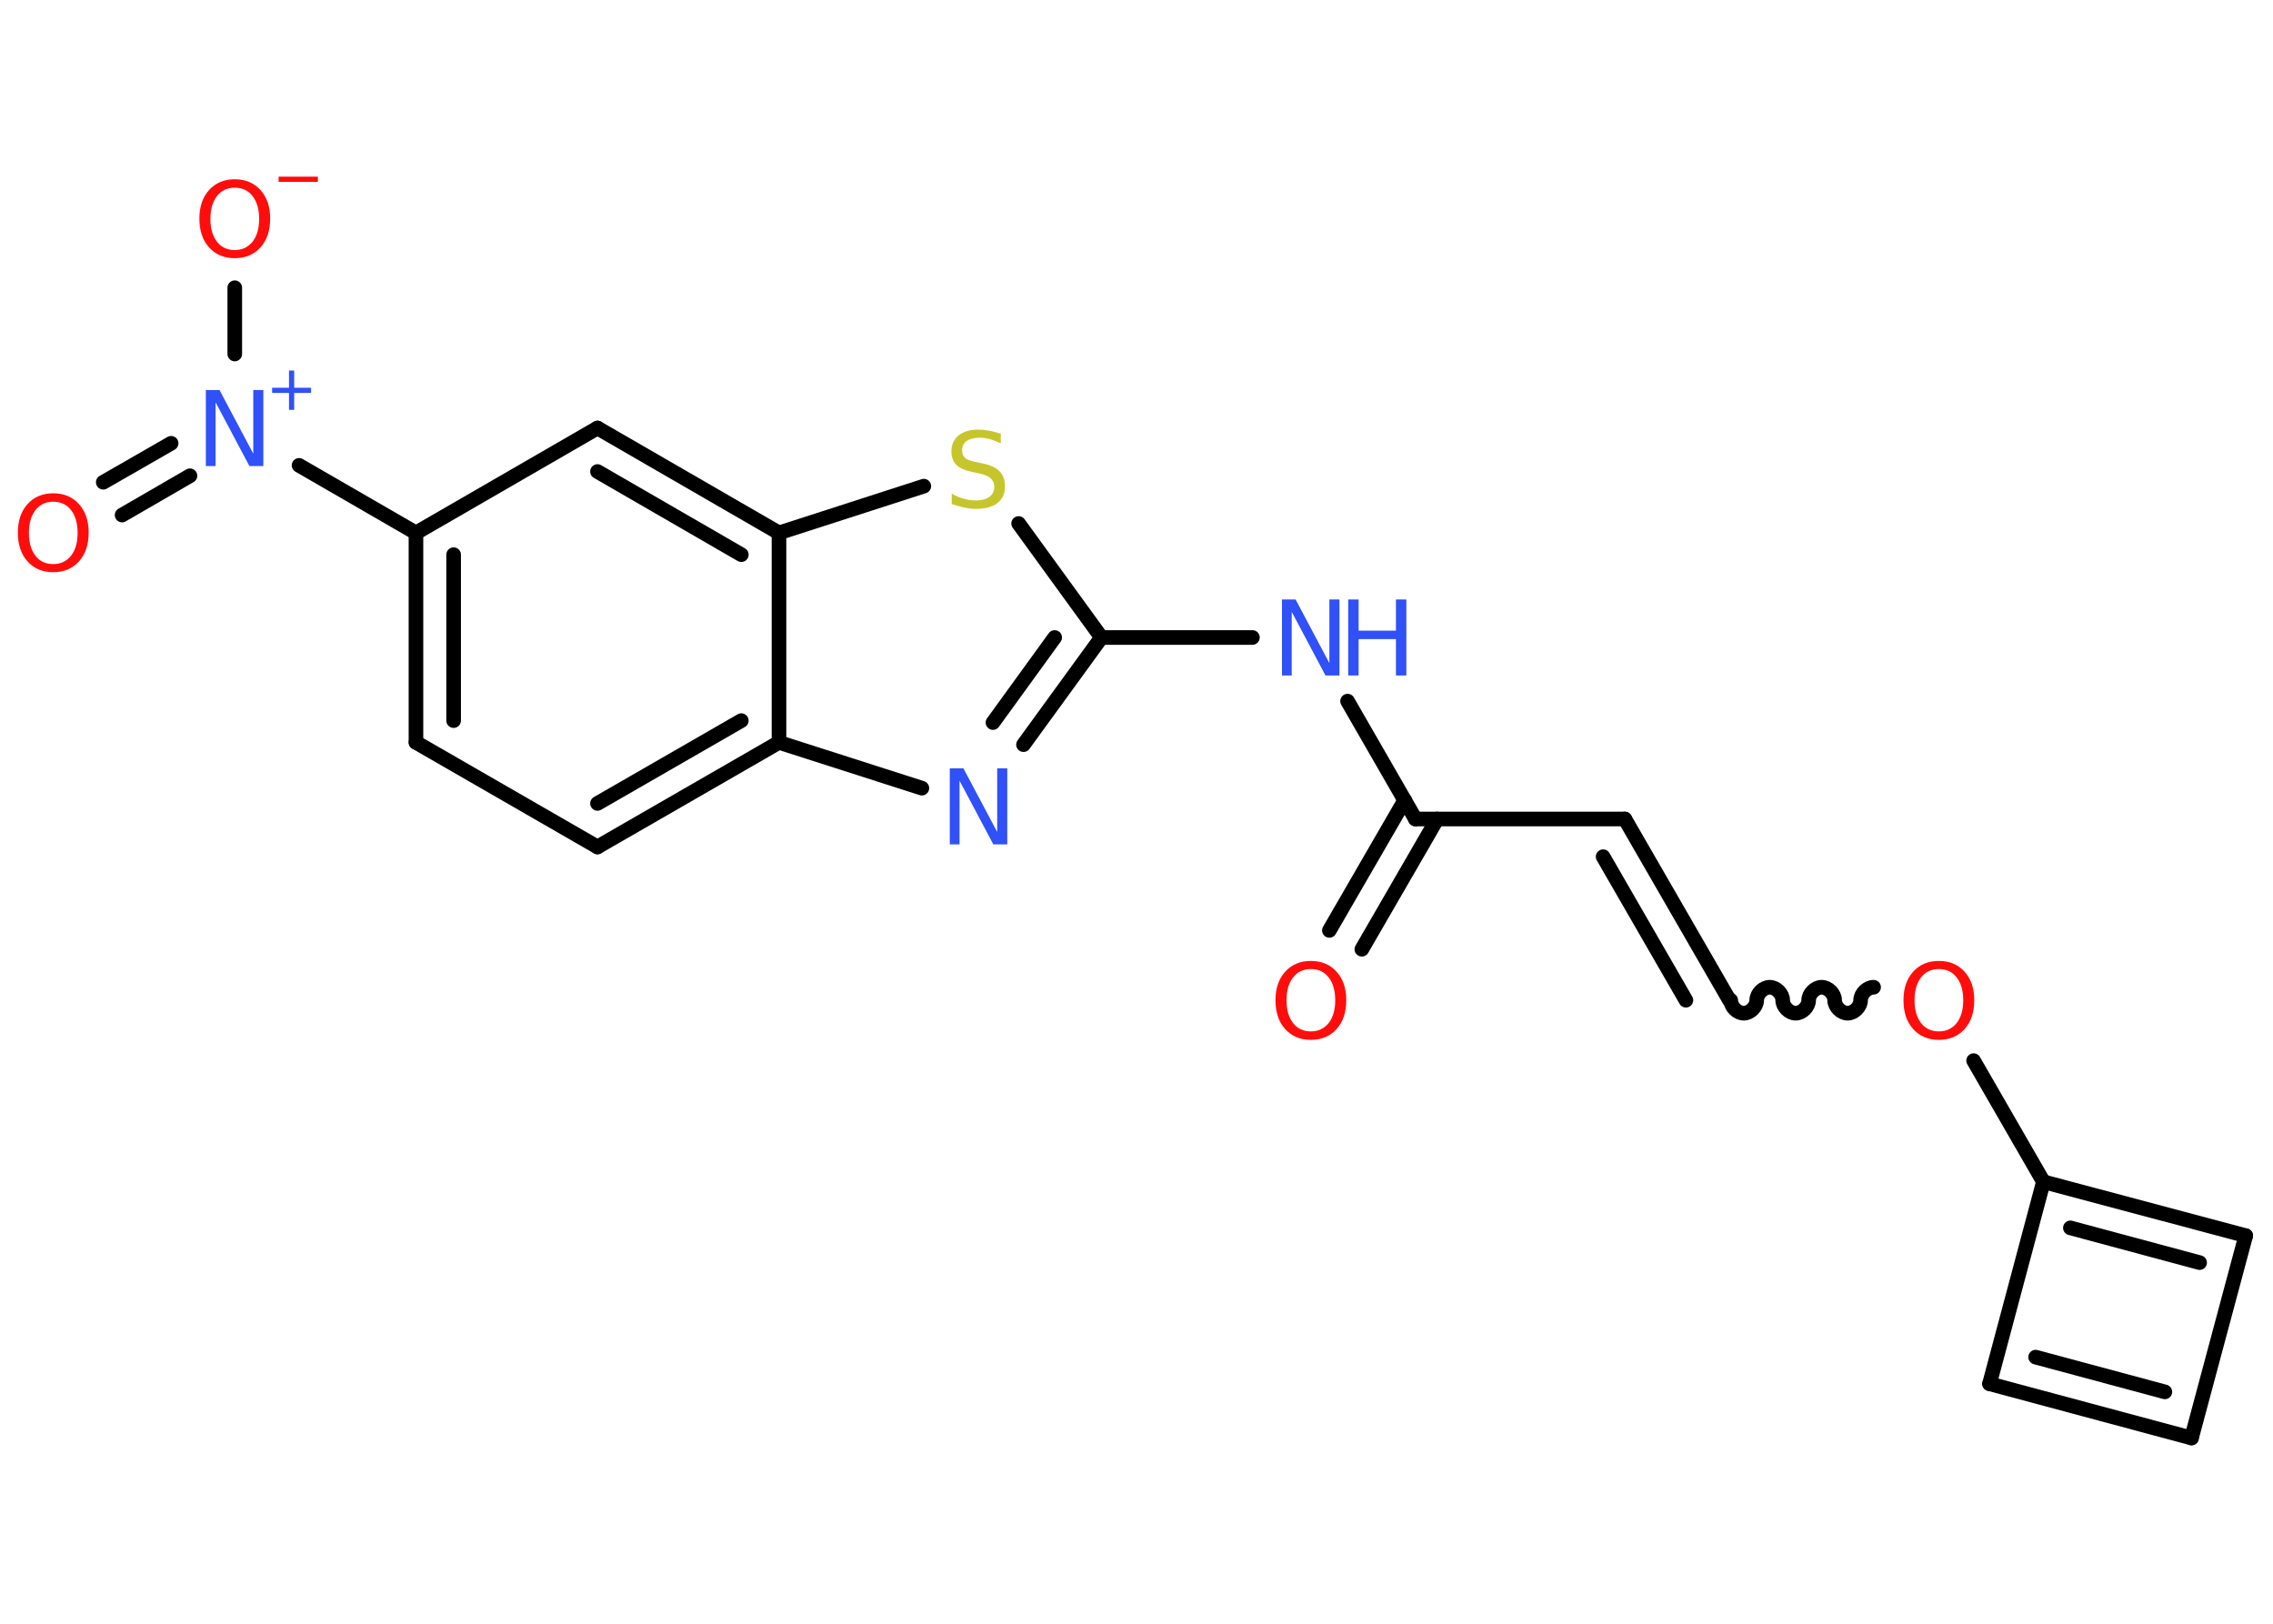 <?xml version='1.0' encoding='UTF-8'?>
<!DOCTYPE svg PUBLIC "-//W3C//DTD SVG 1.1//EN" "http://www.w3.org/Graphics/SVG/1.1/DTD/svg11.dtd">
<svg version='1.2' xmlns='http://www.w3.org/2000/svg' xmlns:xlink='http://www.w3.org/1999/xlink' width='70.0mm' height='50.0mm' viewBox='0 0 70.0 50.0'>
  <desc>Generated by the Chemistry Development Kit (http://github.com/cdk)</desc>
  <g stroke-linecap='round' stroke-linejoin='round' stroke='#000000' stroke-width='.45' fill='#FF0D0D'>
    <rect x='.0' y='.0' width='70.0' height='50.0' fill='#FFFFFF' stroke='none'/>
    <g id='mol1' class='mol'>
      <g id='mol1bnd1' class='bond'>
        <line x1='40.94' y1='28.65' x2='43.26' y2='24.64'/>
        <line x1='41.94' y1='29.23' x2='44.26' y2='25.22'/>
      </g>
      <line id='mol1bnd2' class='bond' x1='43.59' y1='25.22' x2='50.04' y2='25.22'/>
      <g id='mol1bnd3' class='bond'>
        <line x1='50.04' y1='25.22' x2='53.26' y2='30.8'/>
        <line x1='49.37' y1='26.38' x2='51.92' y2='30.8'/>
      </g>
      <path id='mol1bnd4' class='bond' d='M57.7 30.4c-.2 .0 -.4 .2 -.4 .4c.0 .2 -.2 .4 -.4 .4c-.2 .0 -.4 -.2 -.4 -.4c.0 -.2 -.2 -.4 -.4 -.4c-.2 -.0 -.4 .2 -.4 .4c.0 .2 -.2 .4 -.4 .4c-.2 .0 -.4 -.2 -.4 -.4c.0 -.2 -.2 -.4 -.4 -.4c-.2 .0 -.4 .2 -.4 .4c.0 .2 -.2 .4 -.4 .4c-.2 .0 -.4 -.2 -.4 -.4' fill='none' stroke='#000000' stroke-width='.45'/>
      <line id='mol1bnd5' class='bond' x1='60.78' y1='32.66' x2='62.93' y2='36.39'/>
      <g id='mol1bnd6' class='bond'>
        <line x1='69.16' y1='38.05' x2='62.93' y2='36.39'/>
        <line x1='67.74' y1='38.88' x2='63.76' y2='37.81'/>
      </g>
      <line id='mol1bnd7' class='bond' x1='69.16' y1='38.05' x2='67.49' y2='44.28'/>
      <g id='mol1bnd8' class='bond'>
        <line x1='61.27' y1='42.61' x2='67.49' y2='44.28'/>
        <line x1='62.69' y1='41.79' x2='66.67' y2='42.86'/>
      </g>
      <line id='mol1bnd9' class='bond' x1='62.93' y1='36.39' x2='61.27' y2='42.61'/>
      <line id='mol1bnd10' class='bond' x1='43.59' y1='25.22' x2='41.5' y2='21.59'/>
      <line id='mol1bnd11' class='bond' x1='38.57' y1='19.63' x2='33.92' y2='19.63'/>
      <g id='mol1bnd12' class='bond'>
        <line x1='31.52' y1='22.93' x2='33.92' y2='19.63'/>
        <line x1='30.58' y1='22.25' x2='32.48' y2='19.63'/>
      </g>
      <line id='mol1bnd13' class='bond' x1='28.39' y1='24.27' x2='23.99' y2='22.86'/>
      <g id='mol1bnd14' class='bond'>
        <line x1='18.4' y1='26.08' x2='23.99' y2='22.86'/>
        <line x1='18.4' y1='24.74' x2='22.83' y2='22.19'/>
      </g>
      <line id='mol1bnd15' class='bond' x1='18.4' y1='26.08' x2='12.81' y2='22.86'/>
      <g id='mol1bnd16' class='bond'>
        <line x1='12.81' y1='16.41' x2='12.81' y2='22.86'/>
        <line x1='13.97' y1='17.08' x2='13.97' y2='22.19'/>
      </g>
      <line id='mol1bnd17' class='bond' x1='12.81' y1='16.41' x2='9.21' y2='14.33'/>
      <g id='mol1bnd18' class='bond'>
        <line x1='5.85' y1='14.65' x2='3.76' y2='15.86'/>
        <line x1='5.27' y1='13.65' x2='3.18' y2='14.85'/>
      </g>
      <line id='mol1bnd19' class='bond' x1='7.23' y1='10.9' x2='7.23' y2='8.86'/>
      <line id='mol1bnd20' class='bond' x1='12.81' y1='16.41' x2='18.4' y2='13.18'/>
      <g id='mol1bnd21' class='bond'>
        <line x1='23.99' y1='16.41' x2='18.4' y2='13.18'/>
        <line x1='22.83' y1='17.08' x2='18.4' y2='14.52'/>
      </g>
      <line id='mol1bnd22' class='bond' x1='23.99' y1='22.86' x2='23.99' y2='16.41'/>
      <line id='mol1bnd23' class='bond' x1='23.99' y1='16.41' x2='28.45' y2='14.97'/>
      <line id='mol1bnd24' class='bond' x1='33.92' y1='19.63' x2='31.37' y2='16.12'/>
      <path id='mol1atm1' class='atom' d='M40.37 29.84q-.35 .0 -.55 .26q-.2 .26 -.2 .7q.0 .44 .2 .7q.2 .26 .55 .26q.34 .0 .55 -.26q.2 -.26 .2 -.7q.0 -.44 -.2 -.7q-.2 -.26 -.55 -.26zM40.37 29.59q.49 .0 .79 .33q.3 .33 .3 .88q.0 .56 -.3 .89q-.3 .33 -.79 .33q-.49 .0 -.79 -.33q-.3 -.33 -.3 -.89q.0 -.55 .3 -.88q.3 -.33 .79 -.33z' stroke='none'/>
      <path id='mol1atm5' class='atom' d='M59.71 29.84q-.35 .0 -.55 .26q-.2 .26 -.2 .7q.0 .44 .2 .7q.2 .26 .55 .26q.34 .0 .55 -.26q.2 -.26 .2 -.7q.0 -.44 -.2 -.7q-.2 -.26 -.55 -.26zM59.71 29.59q.49 .0 .79 .33q.3 .33 .3 .88q.0 .56 -.3 .89q-.3 .33 -.79 .33q-.49 .0 -.79 -.33q-.3 -.33 -.3 -.89q.0 -.55 .3 -.88q.3 -.33 .79 -.33z' stroke='none'/>
      <g id='mol1atm10' class='atom'>
        <path d='M39.48 18.46h.42l1.04 1.96v-1.96h.31v2.34h-.43l-1.04 -1.96v1.96h-.3v-2.34z' stroke='none' fill='#3050F8'/>
        <path d='M41.52 18.46h.32v.96h1.15v-.96h.32v2.34h-.32v-1.12h-1.15v1.12h-.32v-2.34z' stroke='none' fill='#3050F8'/>
      </g>
      <path id='mol1atm12' class='atom' d='M29.25 23.66h.42l1.04 1.96v-1.96h.31v2.34h-.43l-1.04 -1.96v1.96h-.3v-2.34z' stroke='none' fill='#3050F8'/>
      <g id='mol1atm17' class='atom'>
        <path d='M6.34 12.01h.42l1.04 1.96v-1.96h.31v2.34h-.43l-1.04 -1.96v1.96h-.3v-2.34z' stroke='none' fill='#3050F8'/>
        <path d='M9.06 11.41v.53h.52v.16h-.52v.52h-.16v-.52h-.52v-.16h.52v-.53h.16z' stroke='none' fill='#3050F8'/>
      </g>
      <path id='mol1atm18' class='atom' d='M1.64 15.45q-.35 .0 -.55 .26q-.2 .26 -.2 .7q.0 .44 .2 .7q.2 .26 .55 .26q.34 .0 .55 -.26q.2 -.26 .2 -.7q.0 -.44 -.2 -.7q-.2 -.26 -.55 -.26zM1.64 15.19q.49 .0 .79 .33q.3 .33 .3 .88q.0 .56 -.3 .89q-.3 .33 -.79 .33q-.49 .0 -.79 -.33q-.3 -.33 -.3 -.89q.0 -.55 .3 -.88q.3 -.33 .79 -.33z' stroke='none'/>
      <g id='mol1atm19' class='atom'>
        <path d='M7.23 5.78q-.35 .0 -.55 .26q-.2 .26 -.2 .7q.0 .44 .2 .7q.2 .26 .55 .26q.34 .0 .55 -.26q.2 -.26 .2 -.7q.0 -.44 -.2 -.7q-.2 -.26 -.55 -.26zM7.23 5.52q.49 .0 .79 .33q.3 .33 .3 .88q.0 .56 -.3 .89q-.3 .33 -.79 .33q-.49 .0 -.79 -.33q-.3 -.33 -.3 -.89q.0 -.55 .3 -.88q.3 -.33 .79 -.33z' stroke='none'/>
        <path d='M8.58 5.44h1.21v.16h-1.21v-.16z' stroke='none'/>
      </g>
      <path id='mol1atm22' class='atom' d='M30.82 13.34v.31q-.18 -.08 -.34 -.13q-.16 -.04 -.31 -.04q-.26 .0 -.4 .1q-.14 .1 -.14 .29q.0 .15 .09 .23q.09 .08 .35 .13l.19 .04q.35 .07 .52 .24q.17 .17 .17 .46q.0 .34 -.23 .52q-.23 .18 -.67 .18q-.17 .0 -.35 -.04q-.19 -.04 -.39 -.11v-.32q.19 .11 .38 .16q.19 .05 .36 .05q.27 .0 .42 -.11q.15 -.11 .15 -.3q.0 -.17 -.11 -.27q-.11 -.1 -.35 -.15l-.19 -.04q-.36 -.07 -.51 -.22q-.16 -.15 -.16 -.42q.0 -.31 .22 -.49q.22 -.18 .6 -.18q.16 .0 .33 .03q.17 .03 .35 .09z' stroke='none' fill='#C6C62C'/>
    </g>
  </g>
</svg>
